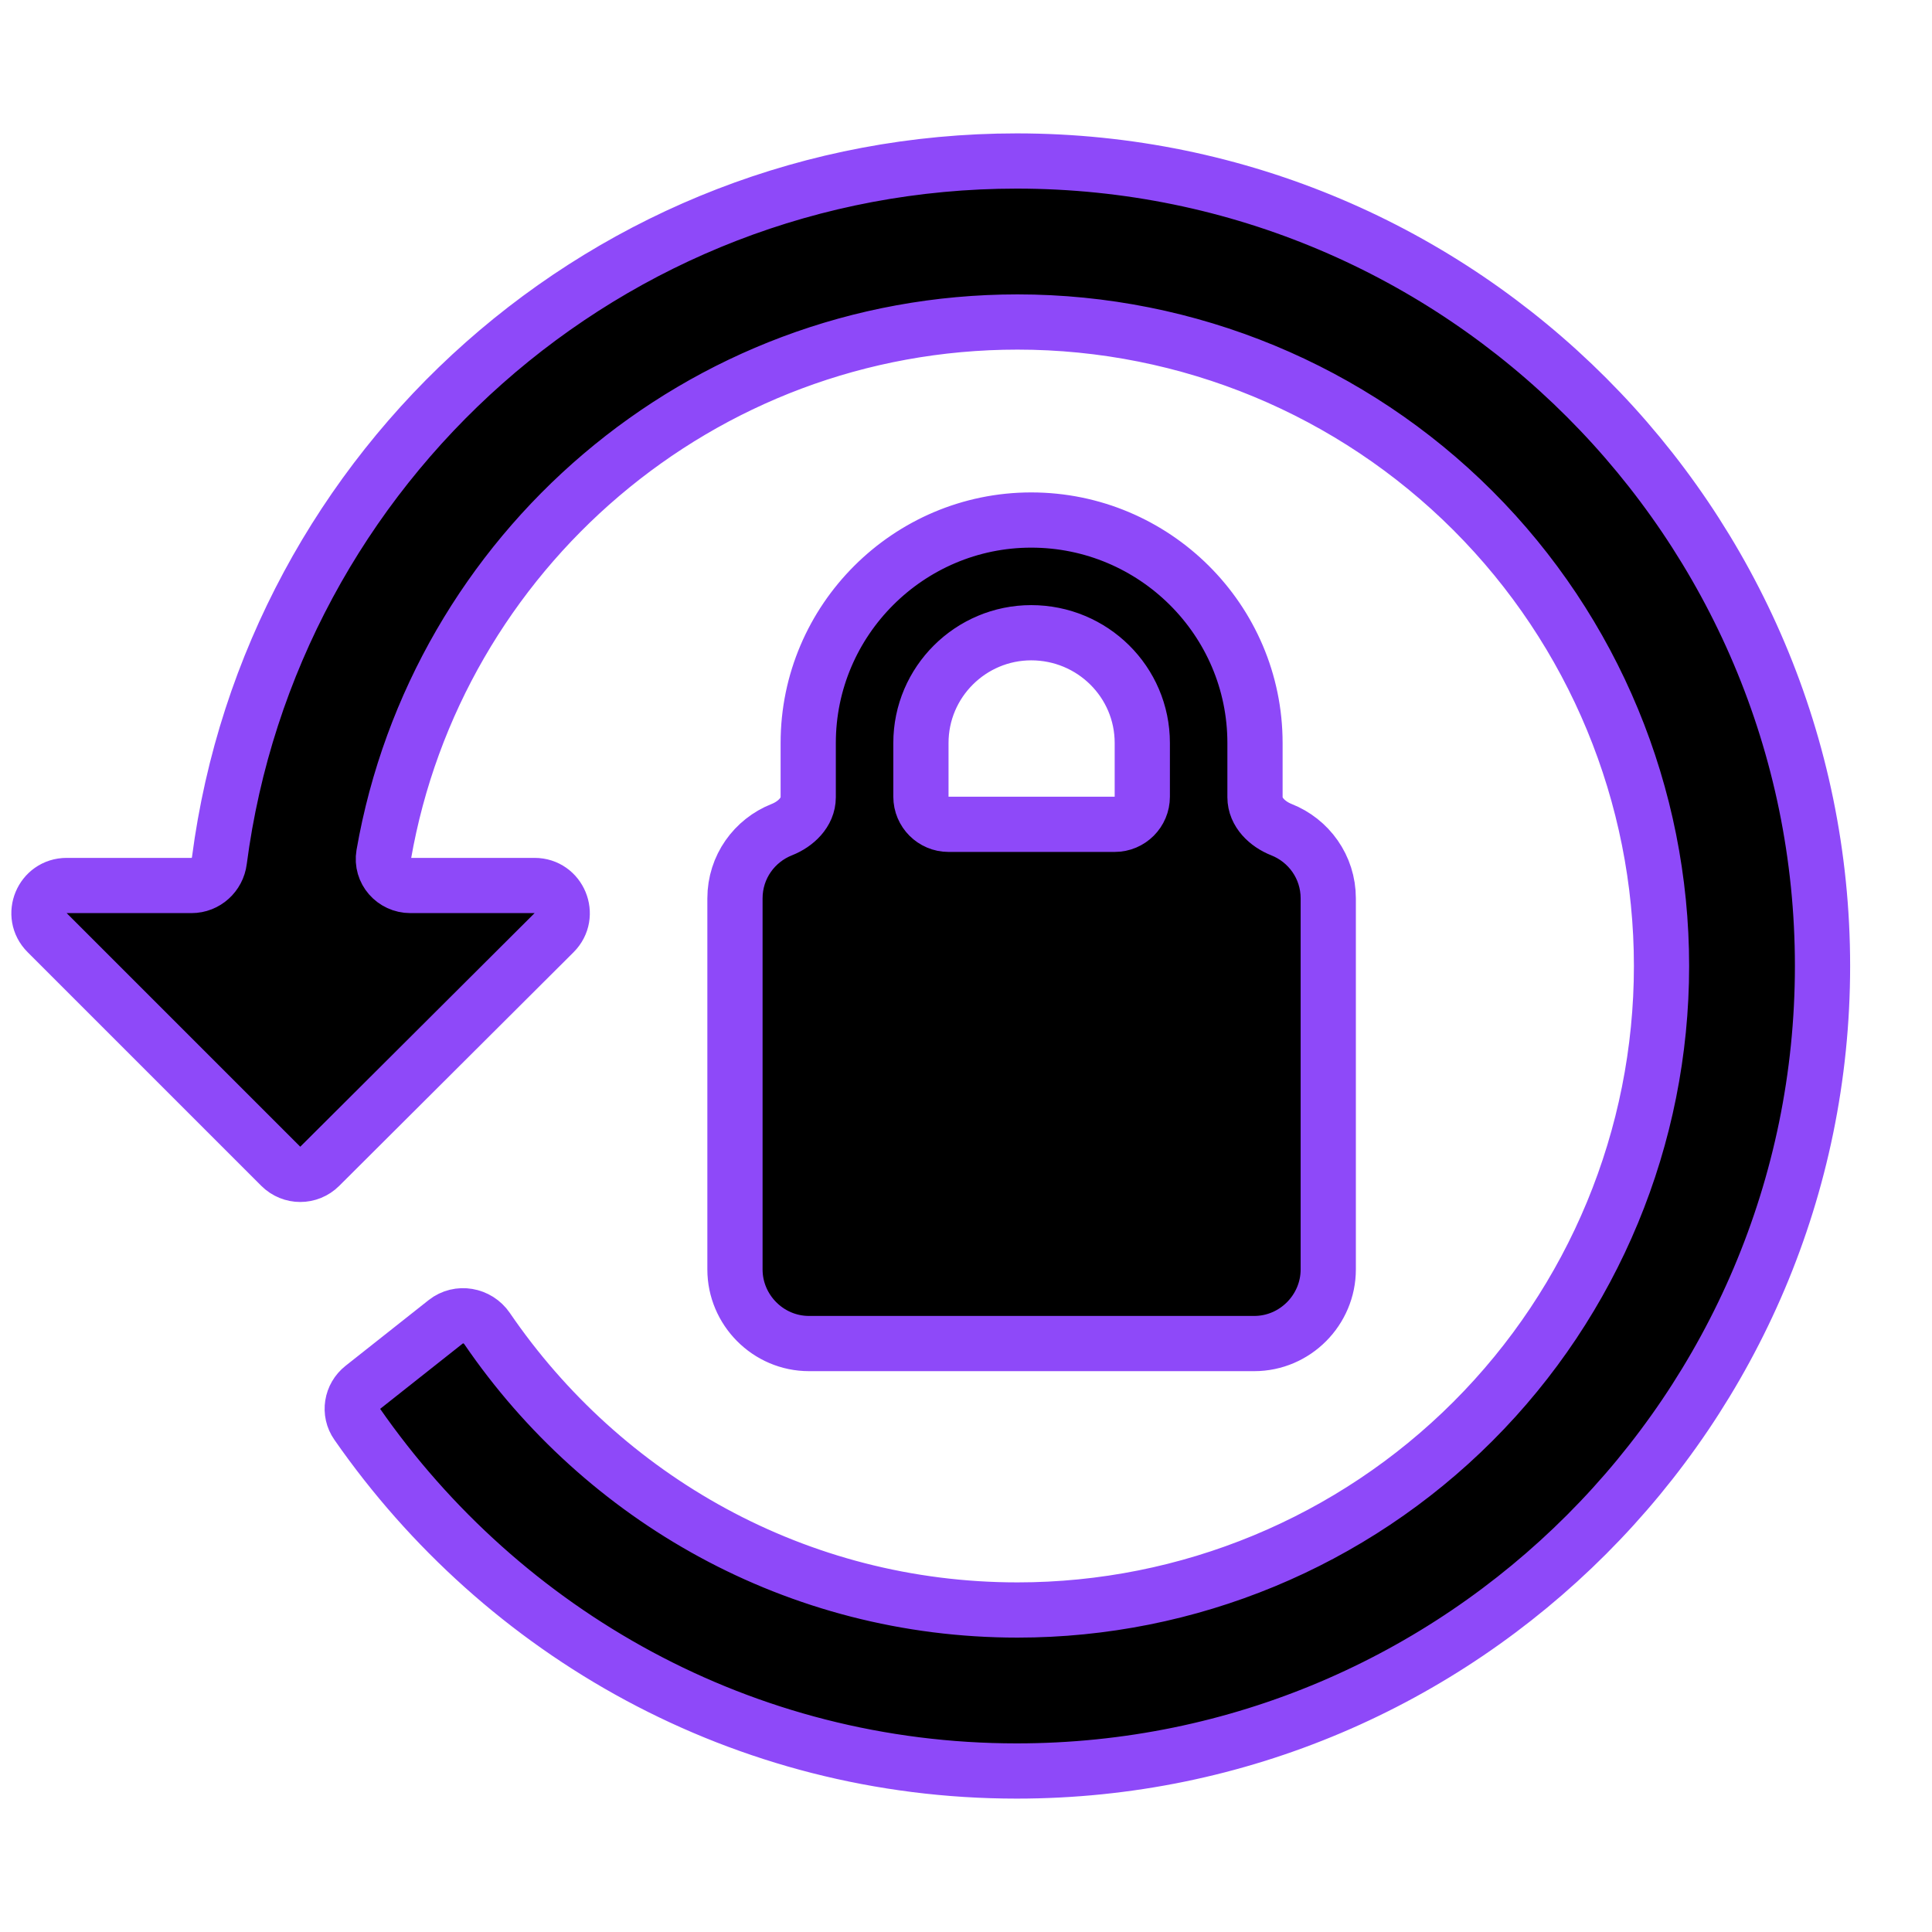 <svg width="24" height="24" viewBox="0 0 24 24" fill="none" xmlns="http://www.w3.org/2000/svg">
<path d="M12.63 2C18.16 2 22.64 6.5 22.64 12C22.64 17.5 18.16 22 12.63 22C9.232 22 6.246 20.294 4.435 17.689C4.333 17.544 4.366 17.346 4.505 17.236L5.538 16.419C5.699 16.292 5.934 16.334 6.05 16.503C7.491 18.613 9.898 20 12.64 20C14.762 20 16.797 19.157 18.297 17.657C19.797 16.157 20.64 14.122 20.64 12C20.64 9.878 19.797 7.843 18.297 6.343C16.797 4.843 14.762 4 12.64 4C8.694 4 5.421 6.863 4.767 10.616C4.732 10.819 4.892 11 5.098 11H6.641C6.946 11 7.099 11.37 6.883 11.586L3.972 14.488C3.838 14.622 3.622 14.622 3.488 14.488L0.585 11.585C0.369 11.369 0.522 11 0.828 11H2.379C2.556 11 2.703 10.866 2.725 10.691C3.365 5.79 7.556 2 12.63 2ZM15.59 9.904C15.59 10.091 15.744 10.237 15.918 10.306C16.257 10.44 16.5 10.768 16.5 11.16V15.77C16.5 16.27 16.09 16.69 15.58 16.69H10.05C9.54 16.69 9.13 16.27 9.13 15.77V11.16C9.13 10.768 9.373 10.44 9.712 10.306C9.886 10.237 10.04 10.091 10.04 9.904V9.23C10.04 7.7 11.29 6.46 12.81 6.46C14.34 6.46 15.59 7.7 15.59 9.23V9.904ZM12.81 7.86C12.06 7.86 11.44 8.47 11.44 9.23V9.897C11.44 10.086 11.594 10.24 11.783 10.24H13.847C14.037 10.24 14.19 10.086 14.19 9.897V9.23C14.19 8.47 13.57 7.86 12.81 7.86Z" fill="currentColor" stroke="#8E49F9" stroke-width="0.686"/>
</svg>
